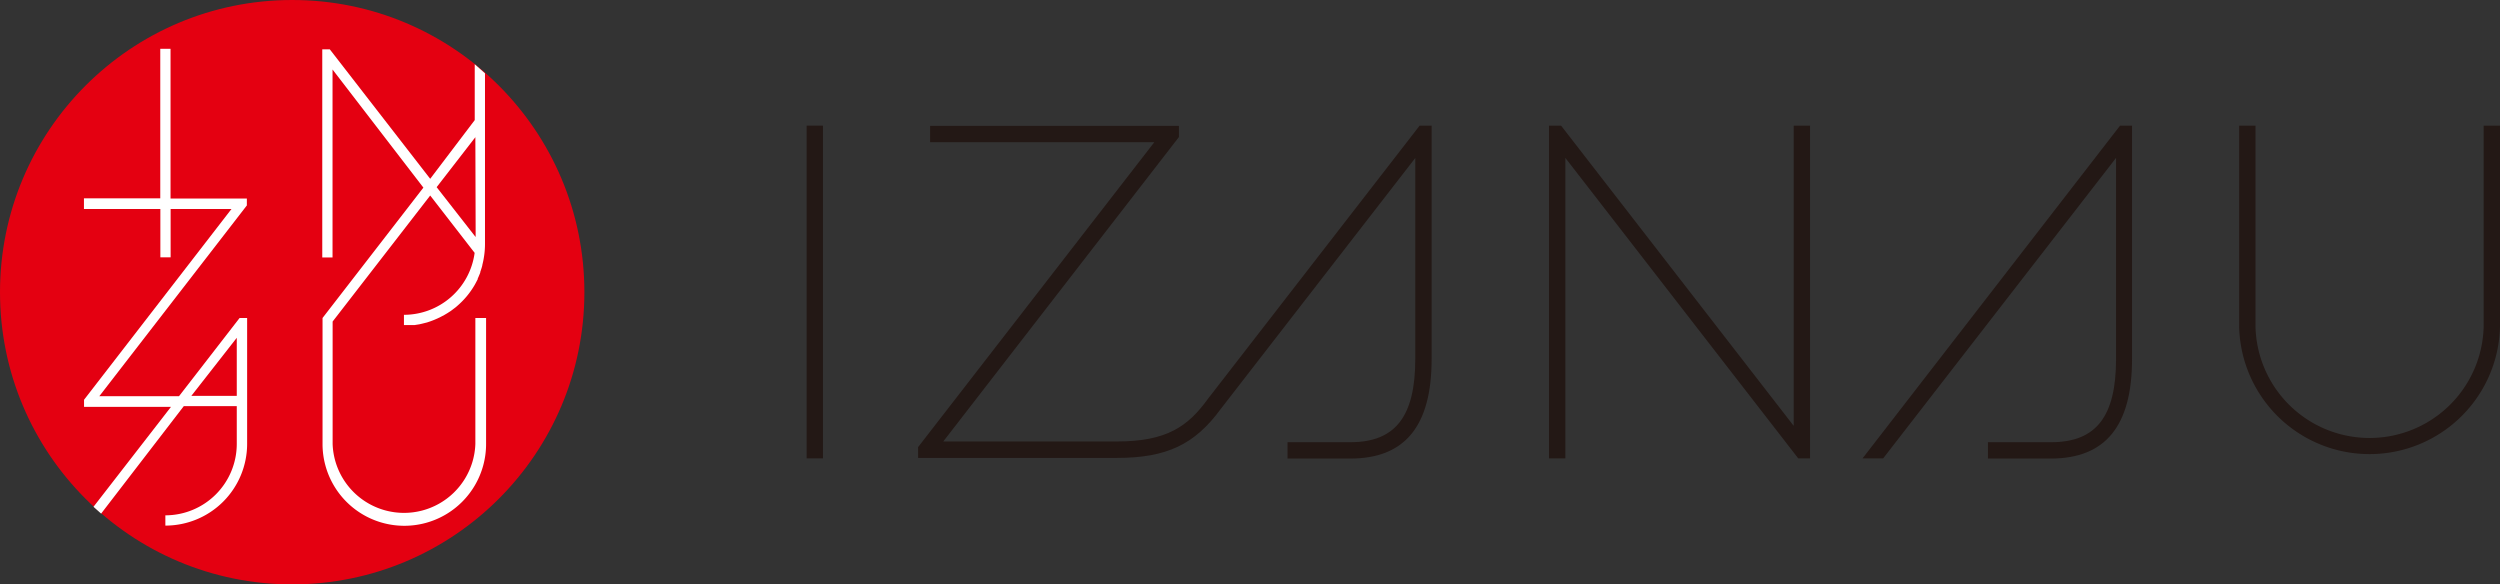 <svg xmlns="http://www.w3.org/2000/svg" viewBox="0 0 275.16 64.31"><rect x="0" y="0" width="275.16" height="64.31" fill="#333333" stroke="none"/><defs><style>.a{isolation:isolate;}.b{fill:#e40011;mix-blend-mode:multiply;}.c{fill:#231815;}.d{fill:#fff;}</style></defs><title>logo</title><g class="a"><circle class="b" cx="32.16" cy="32.16" r="32.16"/><rect class="c" x="88.78" y="13.83" width="1.8" height="36.62"/><polygon class="c" points="197.42 13.83 197.42 46.87 171.82 13.83 170.49 13.83 170.49 50.45 172.29 50.45 172.29 17.38 197.92 50.45 199.22 50.45 199.22 13.83 197.42 13.83"/><path class="c" d="M233.34,13.83,205,50.45h2.27l25.63-33.07V39.53c0,6.32-2.2,9.14-7.14,9.14H218.8v1.8h6.92c6,0,8.94-3.58,8.94-10.94V13.83Z"/><path class="c" d="M273.36,13.83V36a12.56,12.56,0,0,1-25.11,0V13.83h-1.8V36a14.36,14.36,0,0,0,28.71,0V13.83Z"/><path class="c" d="M156.25,13.83,132.94,43.91c-2.17,3-4.5,4.68-10,4.68H103.82l25.94-33.51V13.85H102.37v1.8h24.68l-26,33.56V50.4h21.88c5.47,0,8.57-1.47,11.44-5.4l21.4-27.61V39.53c0,6.32-2.2,9.14-7.14,9.14h-6.92v1.8h6.92c6,0,8.94-3.58,8.94-10.94V13.83Z"/><path class="d" d="M26.06,44.7v4.17a7.87,7.87,0,0,1-7.86,7.85v1.13a9,9,0,0,0,9-9V35h-.83l-6.67,8.61H10.93l16.24-21v-.76H18.77V5.37H17.64V21.83H9.24V23h8.41v5.32h1.13V23h6.7l-16.23,21v.78h9.57l-8.53,11,.84.75L20.23,44.7Zm0-7.52v6.39h-5Z"/><path class="d" d="M47.35,19.68,36.3,5.43h-.83V28.34H36.6V7.65l10,13L35.5,35h0V48.87a9,9,0,0,0,18,0V35H52.32V48.87a7.86,7.86,0,0,1-15.71,0V35.39L47.35,21.52l4.89,6.31a7.86,7.86,0,0,1-7.78,6.82v1.13c.29,0,.58,0,.87,0l.29,0,.56-.09.34-.08.48-.12.36-.12.42-.16.37-.16.37-.18.38-.2.32-.19.39-.25.24-.18c.14-.11.29-.21.42-.33l.08-.07a9,9,0,0,0,1.89-2.28l0,0c.12-.21.23-.43.34-.64l0-.06c.1-.22.19-.44.28-.66l0-.07q.12-.34.22-.7v-.05c.06-.25.12-.49.16-.75a9,9,0,0,0,.14-1.54V8.07q-.55-.49-1.13-1v6.15Zm5,5.31v1.1L48.06,20.6l4.26-5.5Z"/></g></svg>

